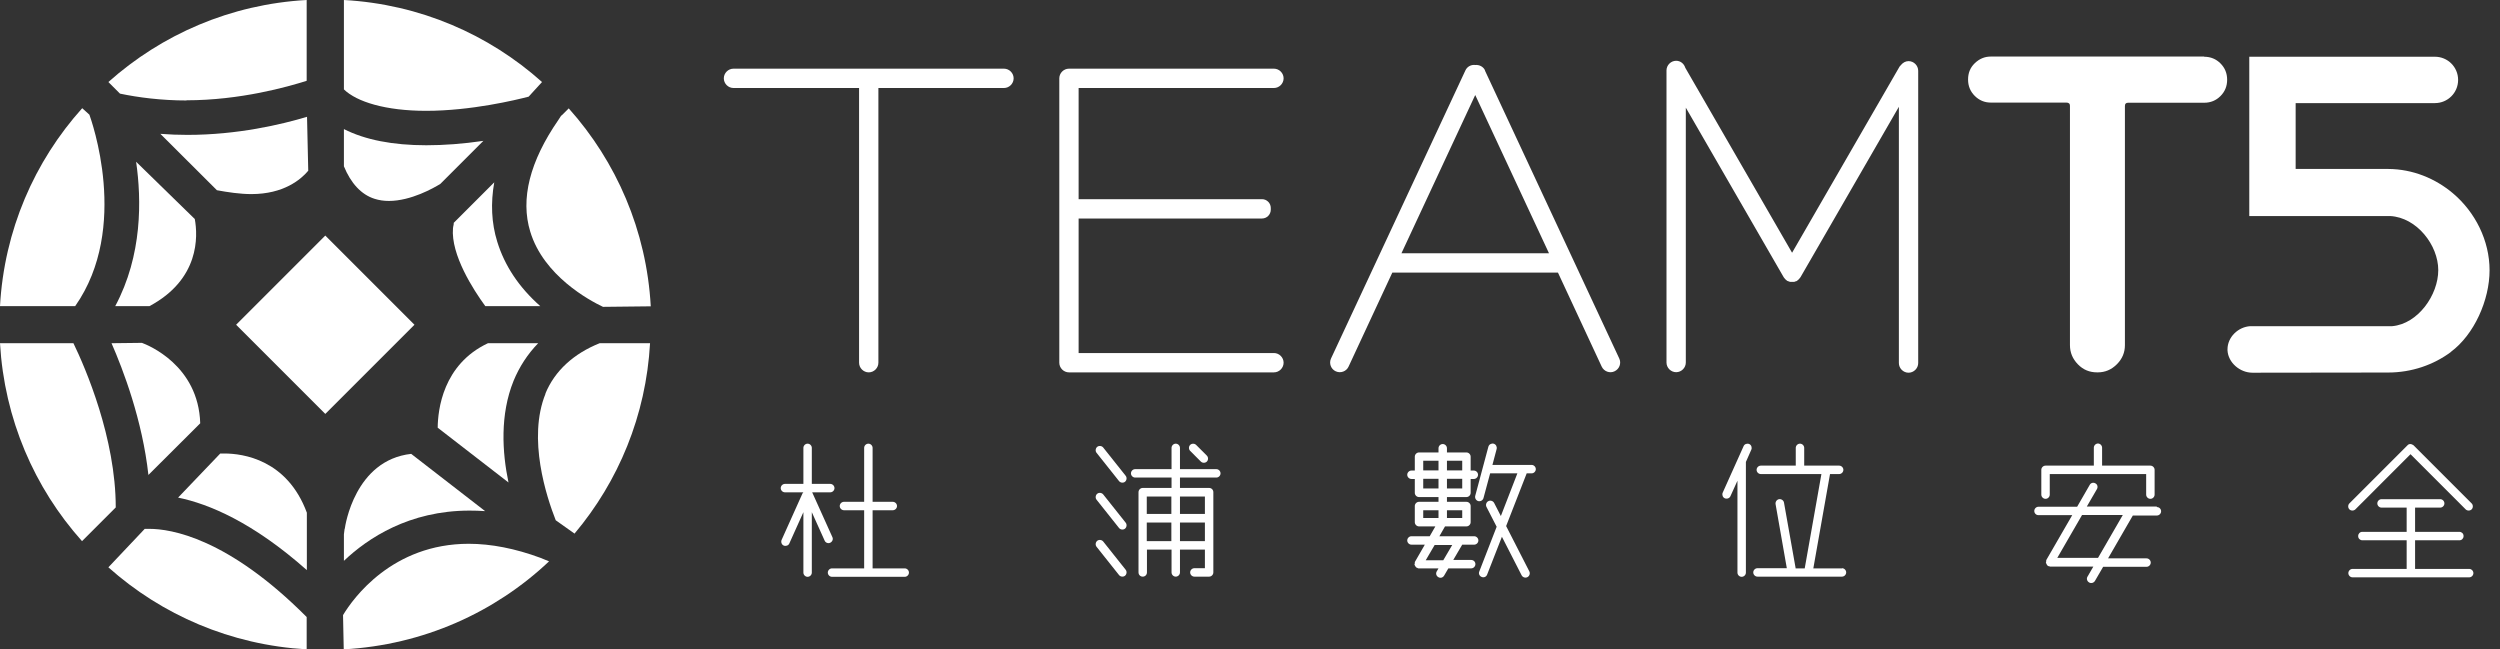 <svg width="154" height="40" viewBox="0 0 154 40" fill="none" xmlns="http://www.w3.org/2000/svg">
<rect x="0" y="0" width="154" height="40" fill="#333333" stroke="none"/>
<path d="M32.567 5.951L33.389 5.053C30.111 2.121 25.87 0.26 21.185 0V5.507C21.975 6.275 23.76 6.827 26.248 6.827C29.029 6.827 31.788 6.156 32.578 5.951H32.567Z" fill="white"/>
<path d="M8.905 32.589L6.676 34.947C9.965 37.879 14.206 39.73 18.891 40V38.009C14.011 33.108 10.495 32.578 9.207 32.578H8.915L8.905 32.589Z" fill="white"/>
<path d="M28.878 33.497C24.16 33.497 21.747 36.862 21.131 37.89L21.174 40C26.064 39.73 30.49 37.728 33.822 34.579L33.292 34.363C31.745 33.79 30.252 33.497 28.867 33.497H28.878Z" fill="white"/>
<path d="M33.606 24.247C32.48 27.017 33.67 30.619 34.233 32.048L35.391 32.87C38.096 29.657 39.794 25.599 40.043 21.142H36.938C35.348 21.78 34.179 22.829 33.595 24.247H33.606Z" fill="white"/>
<path d="M11.49 6.178C14.801 6.178 17.733 5.345 18.891 4.977V0C14.206 0.26 9.965 2.121 6.676 5.053L7.39 5.767C8.515 6.005 9.954 6.189 11.49 6.189V6.178Z" fill="white"/>
<path d="M5.507 7.065L5.064 6.665C2.121 9.943 0.26 14.184 0 18.858H4.631C8.028 14.022 5.605 7.346 5.507 7.065Z" fill="white"/>
<path d="M4.533 21.142H0C0.27 25.816 2.121 30.057 5.053 33.335L7.13 31.258C7.13 26.995 5.269 22.678 4.523 21.142H4.533Z" fill="white"/>
<path d="M9.207 18.858C12.302 17.203 12.194 14.552 11.999 13.492L8.385 9.965C8.721 12.302 8.775 15.721 7.098 18.858H9.207Z" fill="white"/>
<path d="M9.878 8.245L13.362 11.718C14.001 11.837 14.78 11.956 15.483 11.956C17.474 11.956 18.534 11.058 18.988 10.517L18.913 7.195C17.333 7.671 14.628 8.309 11.544 8.309C10.993 8.309 10.43 8.288 9.889 8.245H9.878Z" fill="white"/>
<path d="M30.63 14.888C30.273 13.741 30.219 12.507 30.446 11.231L27.947 13.73C27.969 13.795 27.915 13.925 27.904 14.055C27.763 15.688 29.159 17.852 29.895 18.858H33.281C31.972 17.701 31.085 16.37 30.63 14.888Z" fill="white"/>
<path d="M9.132 29.267L12.334 26.075C12.226 22.494 9.099 21.25 8.742 21.12L6.87 21.142C7.585 22.775 8.775 25.891 9.143 29.267H9.132Z" fill="white"/>
<path d="M33.162 21.142H30.057C27.276 22.451 26.973 25.253 26.962 26.346L31.323 29.721C30.933 27.86 30.793 25.545 31.637 23.457C31.994 22.591 32.502 21.812 33.151 21.142H33.162Z" fill="white"/>
<path d="M34.579 7.108L34.395 7.39C32.632 9.943 32.048 12.259 32.664 14.271C33.487 16.987 36.3 18.502 37.144 18.902L40.087 18.869C39.827 14.195 37.966 9.954 35.034 6.676L34.59 7.119L34.579 7.108Z" fill="white"/>
<path d="M21.228 32.578L21.185 32.913V34.547C22.656 33.151 25.21 31.453 28.921 31.453C29.235 31.453 29.559 31.463 29.884 31.485L25.329 27.958C21.856 28.347 21.261 32.394 21.239 32.567L21.228 32.578Z" fill="white"/>
<path d="M23.078 12.248C23.349 12.334 23.641 12.378 23.955 12.378C25.318 12.378 26.724 11.577 27.125 11.328L29.776 8.677C28.531 8.861 27.352 8.948 26.259 8.948C24.193 8.948 22.483 8.612 21.185 7.952V10.246C21.607 11.274 22.245 11.988 23.078 12.248Z" fill="white"/>
<path d="M13.568 27.936L10.971 30.652C12.864 31.041 15.569 32.167 18.902 35.12V31.582C17.69 28.304 14.953 27.936 13.827 27.936H13.568Z" fill="white"/>
<path d="M20.038 14.511L14.545 20.004L20.038 25.497L25.531 20.004L20.038 14.511Z" fill="white"/>
<path d="M145.091 31.377L148.488 27.979L151.885 31.377C151.983 31.474 152.156 31.474 152.253 31.377C152.351 31.279 152.351 31.106 152.253 31.009L148.672 27.428C148.672 27.428 148.553 27.352 148.488 27.352C148.423 27.352 148.347 27.373 148.304 27.428L144.723 31.009C144.625 31.106 144.625 31.279 144.723 31.377C144.82 31.474 144.993 31.474 145.091 31.377Z" fill="white"/>
<path d="M152.102 35.045H148.769V33.281H151.507C151.647 33.281 151.755 33.162 151.755 33.032V33.011C151.755 32.87 151.636 32.762 151.507 32.762H148.769V31.269H150.316C150.457 31.269 150.576 31.15 150.576 31.009C150.576 30.868 150.457 30.749 150.316 30.749H146.703C146.562 30.749 146.443 30.868 146.443 31.009C146.443 31.15 146.562 31.269 146.703 31.269H148.25V32.762H145.513C145.372 32.762 145.264 32.881 145.264 33.011V33.032C145.264 33.173 145.383 33.281 145.513 33.281H148.25V35.045H144.917C144.777 35.045 144.658 35.164 144.658 35.304C144.658 35.445 144.777 35.564 144.917 35.564H152.102C152.242 35.564 152.361 35.445 152.361 35.304C152.361 35.164 152.242 35.045 152.102 35.045Z" fill="white"/>
<path d="M129.24 27.319C129.099 27.319 128.98 27.439 128.98 27.579V28.683H126.005C125.864 28.683 125.745 28.802 125.745 28.942V30.468C125.745 30.609 125.864 30.728 126.005 30.728C126.146 30.728 126.265 30.609 126.265 30.468V29.202H132.204V30.468C132.204 30.609 132.324 30.728 132.464 30.728C132.605 30.728 132.724 30.609 132.724 30.468V28.942C132.724 28.802 132.605 28.683 132.464 28.683H129.489V27.579C129.489 27.439 129.37 27.319 129.229 27.319H129.24Z" fill="white"/>
<path d="M132.854 31.204H128.547L129.175 30.122C129.24 30.003 129.207 29.84 129.078 29.776C128.959 29.7 128.796 29.743 128.731 29.862L127.952 31.215H125.572C125.431 31.215 125.312 31.334 125.312 31.474C125.312 31.626 125.431 31.734 125.572 31.734H127.649L126.048 34.504C126.048 34.504 126.048 34.547 126.048 34.579C126.048 34.601 126.027 34.612 126.027 34.633C126.027 34.644 126.026 34.655 126.037 34.666C126.037 34.709 126.059 34.731 126.081 34.774C126.091 34.796 126.102 34.817 126.135 34.839C126.135 34.839 126.135 34.861 126.156 34.871C126.156 34.871 126.2 34.871 126.232 34.882C126.254 34.882 126.265 34.904 126.286 34.904H128.948L128.591 35.521C128.515 35.64 128.558 35.802 128.688 35.878C128.807 35.953 128.969 35.91 129.045 35.791L129.554 34.915H132.226C132.367 34.915 132.486 34.796 132.486 34.655C132.486 34.514 132.367 34.395 132.226 34.395H129.857L131.382 31.756H132.864C133.005 31.756 133.124 31.637 133.124 31.496C133.124 31.344 133.005 31.236 132.864 31.236L132.854 31.204ZM129.24 34.363H126.73L128.255 31.723H130.765L129.24 34.363Z" fill="white"/>
<path d="M113.476 35.012H111.701L112.729 29.202H113.292C113.433 29.202 113.552 29.083 113.552 28.942C113.552 28.802 113.433 28.683 113.292 28.683H111.139V27.59C111.139 27.449 111.02 27.33 110.879 27.33C110.738 27.33 110.619 27.449 110.619 27.59V28.683H108.466C108.326 28.683 108.207 28.802 108.207 28.942C108.207 29.083 108.326 29.202 108.466 29.202H112.199L111.171 35.012H110.609C110.609 35.012 110.609 35.001 110.609 34.99L109.895 30.966C109.873 30.825 109.732 30.728 109.592 30.749C109.451 30.771 109.354 30.912 109.375 31.052L110.068 35.001H108.261C108.12 35.001 108.001 35.12 108.001 35.261C108.001 35.402 108.12 35.521 108.261 35.521H113.465C113.606 35.521 113.725 35.402 113.725 35.261C113.725 35.12 113.606 35.001 113.465 35.001L113.476 35.012Z" fill="white"/>
<path d="M107.406 27.482L106.118 30.349C106.064 30.479 106.118 30.641 106.248 30.695C106.378 30.749 106.54 30.695 106.595 30.565L107.027 29.613V35.272C107.027 35.413 107.146 35.532 107.287 35.532C107.428 35.532 107.547 35.413 107.547 35.272V28.456L107.882 27.698C107.936 27.568 107.882 27.406 107.752 27.352C107.622 27.298 107.46 27.352 107.406 27.482Z" fill="white"/>
<path d="M91.934 28.639L92.194 27.655C92.226 27.514 92.15 27.373 92.01 27.33C91.869 27.298 91.728 27.373 91.685 27.514L90.874 30.544C90.841 30.684 90.917 30.825 91.058 30.868C91.198 30.901 91.339 30.825 91.382 30.684L91.793 29.159H93.47L92.453 31.788L92.042 30.987C91.977 30.858 91.815 30.803 91.685 30.868C91.555 30.933 91.501 31.096 91.566 31.225L92.194 32.448L91.123 35.207C91.068 35.337 91.133 35.488 91.274 35.542C91.415 35.596 91.555 35.532 91.609 35.391L92.518 33.065L93.73 35.434C93.795 35.564 93.957 35.618 94.087 35.553C94.217 35.488 94.271 35.326 94.206 35.196L92.778 32.405L94.044 29.159H94.347C94.487 29.159 94.606 29.04 94.606 28.899C94.606 28.758 94.487 28.639 94.347 28.639H91.934Z" fill="white"/>
<path d="M88.666 33.032L89.013 32.426H90.333C90.473 32.426 90.592 32.307 90.592 32.167V31.171C90.592 31.031 90.473 30.912 90.333 30.912H89.132V30.619H90.333C90.473 30.619 90.592 30.5 90.592 30.36V29.505H90.787C90.928 29.505 91.047 29.386 91.047 29.245C91.047 29.105 90.928 28.986 90.787 28.986H90.592V28.131C90.592 27.99 90.473 27.871 90.333 27.871H89.132V27.612C89.132 27.471 89.013 27.352 88.872 27.352C88.731 27.352 88.612 27.471 88.612 27.612V27.871H87.411C87.271 27.871 87.152 27.99 87.152 28.131V28.986H86.946C86.805 28.986 86.686 29.105 86.686 29.245C86.686 29.386 86.805 29.505 86.946 29.505H87.152V30.36C87.152 30.5 87.271 30.619 87.411 30.619H88.612V30.912H87.411C87.271 30.912 87.152 31.031 87.152 31.171V32.167C87.152 32.307 87.271 32.426 87.411 32.426H88.418L88.071 33.032H86.946C86.805 33.032 86.686 33.151 86.686 33.292C86.686 33.432 86.805 33.551 86.946 33.551H87.769L87.152 34.623C87.152 34.623 87.152 34.677 87.152 34.709C87.152 34.731 87.13 34.742 87.13 34.763C87.13 34.763 87.13 34.785 87.141 34.796C87.141 34.817 87.163 34.839 87.173 34.861C87.195 34.904 87.217 34.936 87.249 34.958C87.249 34.958 87.249 34.958 87.249 34.969C87.249 34.969 87.271 34.969 87.282 34.969C87.314 34.98 87.336 35.012 87.379 35.012H88.612L88.504 35.196C88.428 35.326 88.472 35.477 88.602 35.553C88.731 35.629 88.883 35.586 88.959 35.456L89.218 35.012H90.625C90.766 35.012 90.885 34.893 90.885 34.752C90.885 34.601 90.766 34.493 90.625 34.493H89.521L90.073 33.551H90.809C90.949 33.551 91.068 33.432 91.068 33.292C91.068 33.151 90.949 33.032 90.809 33.032H88.666ZM90.073 30.089H89.132V29.494H90.073V30.089ZM90.073 28.38V28.975H89.132V28.38H90.073ZM87.671 28.38H88.612V28.975H87.671V28.38ZM87.671 30.089V29.494H88.612V30.089H87.671ZM90.073 31.431V31.907H89.132V31.431H90.073ZM88.612 31.907H87.671V31.431H88.612V31.907ZM88.904 34.514H87.823L88.374 33.573H89.456L88.904 34.514Z" fill="white"/>
<path d="M74.926 28.899H72.686V27.59C72.686 27.449 72.567 27.33 72.426 27.33C72.286 27.33 72.167 27.449 72.167 27.59V28.899H69.927C69.786 28.899 69.667 29.018 69.667 29.159C69.667 29.299 69.786 29.418 69.927 29.418H72.167V30.057H70.392C70.251 30.057 70.132 30.176 70.132 30.317V35.261C70.132 35.402 70.241 35.521 70.392 35.521C70.544 35.521 70.652 35.402 70.652 35.261V33.855H72.167V35.261C72.167 35.402 72.286 35.521 72.426 35.521C72.567 35.521 72.686 35.402 72.686 35.261V33.855H74.222V35.001H73.573C73.433 35.001 73.314 35.12 73.314 35.261C73.314 35.402 73.433 35.521 73.573 35.521H74.482C74.623 35.521 74.742 35.402 74.742 35.261V30.317C74.742 30.176 74.633 30.057 74.482 30.057H72.686V29.418H74.926C75.066 29.418 75.185 29.299 75.185 29.159C75.185 29.018 75.066 28.899 74.926 28.899ZM70.641 30.587H72.156V31.658H70.641V30.587ZM70.641 33.335V32.188H72.156V33.335H70.641ZM72.686 33.335V32.188H74.222V33.335H72.686ZM74.222 30.587V31.658H72.686V30.587H74.222Z" fill="white"/>
<path d="M67.958 27.568C67.871 27.46 67.698 27.439 67.59 27.525C67.482 27.612 67.46 27.785 67.547 27.893L68.932 29.635C69.018 29.743 69.191 29.765 69.299 29.678C69.408 29.592 69.429 29.418 69.343 29.31L67.958 27.568Z" fill="white"/>
<path d="M67.958 30.457C67.871 30.349 67.698 30.327 67.59 30.414C67.482 30.5 67.46 30.674 67.547 30.782L68.932 32.524C69.018 32.632 69.191 32.654 69.299 32.567C69.408 32.48 69.429 32.307 69.343 32.199L67.958 30.457Z" fill="white"/>
<path d="M67.958 33.357C67.871 33.249 67.698 33.227 67.59 33.313C67.482 33.4 67.46 33.573 67.547 33.681L68.932 35.423C69.018 35.532 69.191 35.553 69.299 35.467C69.408 35.38 69.429 35.207 69.343 35.099L67.958 33.357Z" fill="white"/>
<path d="M74.341 28.434C74.439 28.337 74.439 28.163 74.341 28.066L73.681 27.406C73.584 27.309 73.411 27.309 73.314 27.406C73.216 27.503 73.216 27.677 73.314 27.774L73.974 28.434C74.071 28.531 74.244 28.531 74.341 28.434Z" fill="white"/>
<path d="M55.732 35.012H53.752V31.431H54.996C55.137 31.431 55.256 31.312 55.256 31.171C55.256 31.031 55.137 30.912 54.996 30.912H53.752V27.59C53.752 27.449 53.633 27.33 53.492 27.33C53.351 27.33 53.232 27.449 53.232 27.59V30.912H51.988C51.847 30.912 51.728 31.031 51.728 31.171C51.728 31.312 51.847 31.431 51.988 31.431H53.232V35.012H51.252C51.112 35.012 50.993 35.131 50.993 35.272C50.993 35.413 51.112 35.532 51.252 35.532H55.732C55.872 35.532 55.991 35.413 55.991 35.272C55.991 35.131 55.872 35.012 55.732 35.012Z" fill="white"/>
<path d="M51.274 33.086L50.03 30.327H51.144C51.285 30.327 51.404 30.208 51.404 30.068C51.404 29.927 51.285 29.808 51.144 29.808H50.008V27.59C50.008 27.449 49.889 27.33 49.748 27.33C49.608 27.33 49.489 27.449 49.489 27.59V29.808H48.353C48.212 29.808 48.093 29.927 48.093 30.068C48.093 30.208 48.212 30.327 48.353 30.327H49.489C49.489 30.327 49.446 30.371 49.435 30.392L48.147 33.259C48.093 33.389 48.147 33.551 48.277 33.606C48.407 33.66 48.569 33.606 48.623 33.476L49.489 31.55V35.272C49.489 35.413 49.608 35.532 49.748 35.532C49.889 35.532 50.008 35.413 50.008 35.272V31.55L50.798 33.303C50.852 33.432 51.014 33.497 51.144 33.432C51.274 33.368 51.339 33.216 51.274 33.086Z" fill="white"/>
<path d="M135.775 3.484H122.629C122.25 3.484 121.926 3.625 121.645 3.895C121.363 4.166 121.233 4.501 121.233 4.901C121.233 5.302 121.374 5.637 121.645 5.907C121.915 6.178 122.25 6.319 122.629 6.319H127.282C127.433 6.319 127.509 6.384 127.509 6.513V21.261C127.509 21.715 127.671 22.104 127.996 22.44C128.32 22.775 128.71 22.938 129.186 22.938H129.218C129.673 22.938 130.062 22.775 130.398 22.44C130.733 22.104 130.895 21.715 130.895 21.261V6.524C130.895 6.394 130.96 6.329 131.09 6.329H135.775C136.175 6.329 136.511 6.189 136.781 5.918C137.052 5.648 137.192 5.312 137.192 4.912C137.192 4.512 137.052 4.176 136.781 3.906C136.511 3.635 136.175 3.495 135.775 3.495V3.484Z" fill="white"/>
<path d="M150.966 21.682C152.415 20.611 153.357 18.48 153.357 16.651C153.357 14.823 152.48 13.07 151.095 11.902C150.014 10.993 148.629 10.419 147.125 10.408H141.412V6.351H149.992C150.782 6.351 151.42 5.713 151.42 4.923C151.42 4.133 150.782 3.495 149.992 3.495H138.556V13.308C138.556 13.308 147.2 13.308 147.233 13.308C148.877 13.395 150.197 15.104 150.197 16.64C150.197 18.177 148.942 19.951 147.363 20.092C147.309 20.092 138.653 20.092 138.62 20.092C137.874 20.135 137.214 20.763 137.214 21.52C137.214 21.542 137.214 21.553 137.214 21.585C137.257 22.342 137.982 22.959 138.75 22.959C138.837 22.959 147.103 22.948 147.103 22.948C148.564 22.948 149.916 22.472 150.976 21.682H150.966Z" fill="white"/>
<path d="M78.474 5.421C78.799 5.421 79.07 5.15 79.07 4.826C79.07 4.501 78.799 4.23 78.474 4.23H65.848C65.523 4.23 65.253 4.501 65.253 4.826V22.342C65.253 22.667 65.523 22.938 65.848 22.938H78.474C78.799 22.938 79.07 22.667 79.07 22.342C79.07 22.018 78.799 21.747 78.474 21.747H66.443V13.46H77.739C78.042 13.46 78.28 13.211 78.28 12.919V12.81C78.28 12.507 78.031 12.269 77.739 12.269H66.443V5.421H78.474Z" fill="white"/>
<path d="M61.845 4.23H45.183C44.858 4.23 44.587 4.501 44.587 4.826C44.587 5.15 44.858 5.421 45.183 5.421H52.919V22.342C52.919 22.667 53.189 22.938 53.514 22.938C53.838 22.938 54.109 22.667 54.109 22.342V5.421H61.845C62.169 5.421 62.44 5.15 62.44 4.826C62.44 4.501 62.169 4.23 61.845 4.23Z" fill="white"/>
<path d="M91.48 4.339C91.371 4.101 91.123 3.982 90.874 4.003C90.625 3.971 90.376 4.101 90.268 4.339L81.991 22.083C81.85 22.386 81.991 22.743 82.283 22.873C82.586 23.013 82.943 22.873 83.073 22.581L85.767 16.792H95.97L98.664 22.581C98.804 22.883 99.162 23.013 99.454 22.873C99.757 22.732 99.886 22.375 99.746 22.083L91.469 4.339H91.48ZM86.329 15.602L90.874 5.853L95.418 15.602H86.329Z" fill="white"/>
<path d="M117.566 3.765C117.382 3.765 117.219 3.863 117.111 3.992C117.079 4.025 117.046 4.057 117.014 4.101L110.392 15.569L103.814 4.176C103.738 3.928 103.522 3.744 103.251 3.744C102.927 3.744 102.656 4.014 102.656 4.339V22.332C102.656 22.656 102.927 22.927 103.251 22.927C103.576 22.927 103.846 22.656 103.846 22.332V6.632L109.873 17.073C109.873 17.073 109.895 17.095 109.905 17.117C109.916 17.138 109.938 17.16 109.959 17.181C109.992 17.214 110.024 17.257 110.068 17.279C110.068 17.279 110.078 17.29 110.089 17.3C110.111 17.311 110.133 17.311 110.154 17.322C110.197 17.344 110.241 17.355 110.284 17.365C110.316 17.365 110.36 17.365 110.392 17.365C110.425 17.365 110.468 17.365 110.5 17.365C110.544 17.365 110.587 17.344 110.63 17.322C110.652 17.322 110.674 17.322 110.695 17.3C110.695 17.3 110.706 17.29 110.717 17.279C110.76 17.257 110.793 17.214 110.825 17.181C110.847 17.16 110.857 17.149 110.879 17.117C110.879 17.106 110.901 17.095 110.912 17.073L116.971 6.578V22.364C116.971 22.689 117.241 22.959 117.566 22.959C117.89 22.959 118.161 22.689 118.161 22.364V4.36C118.161 4.036 117.89 3.765 117.566 3.765Z" fill="white"/>
</svg>
